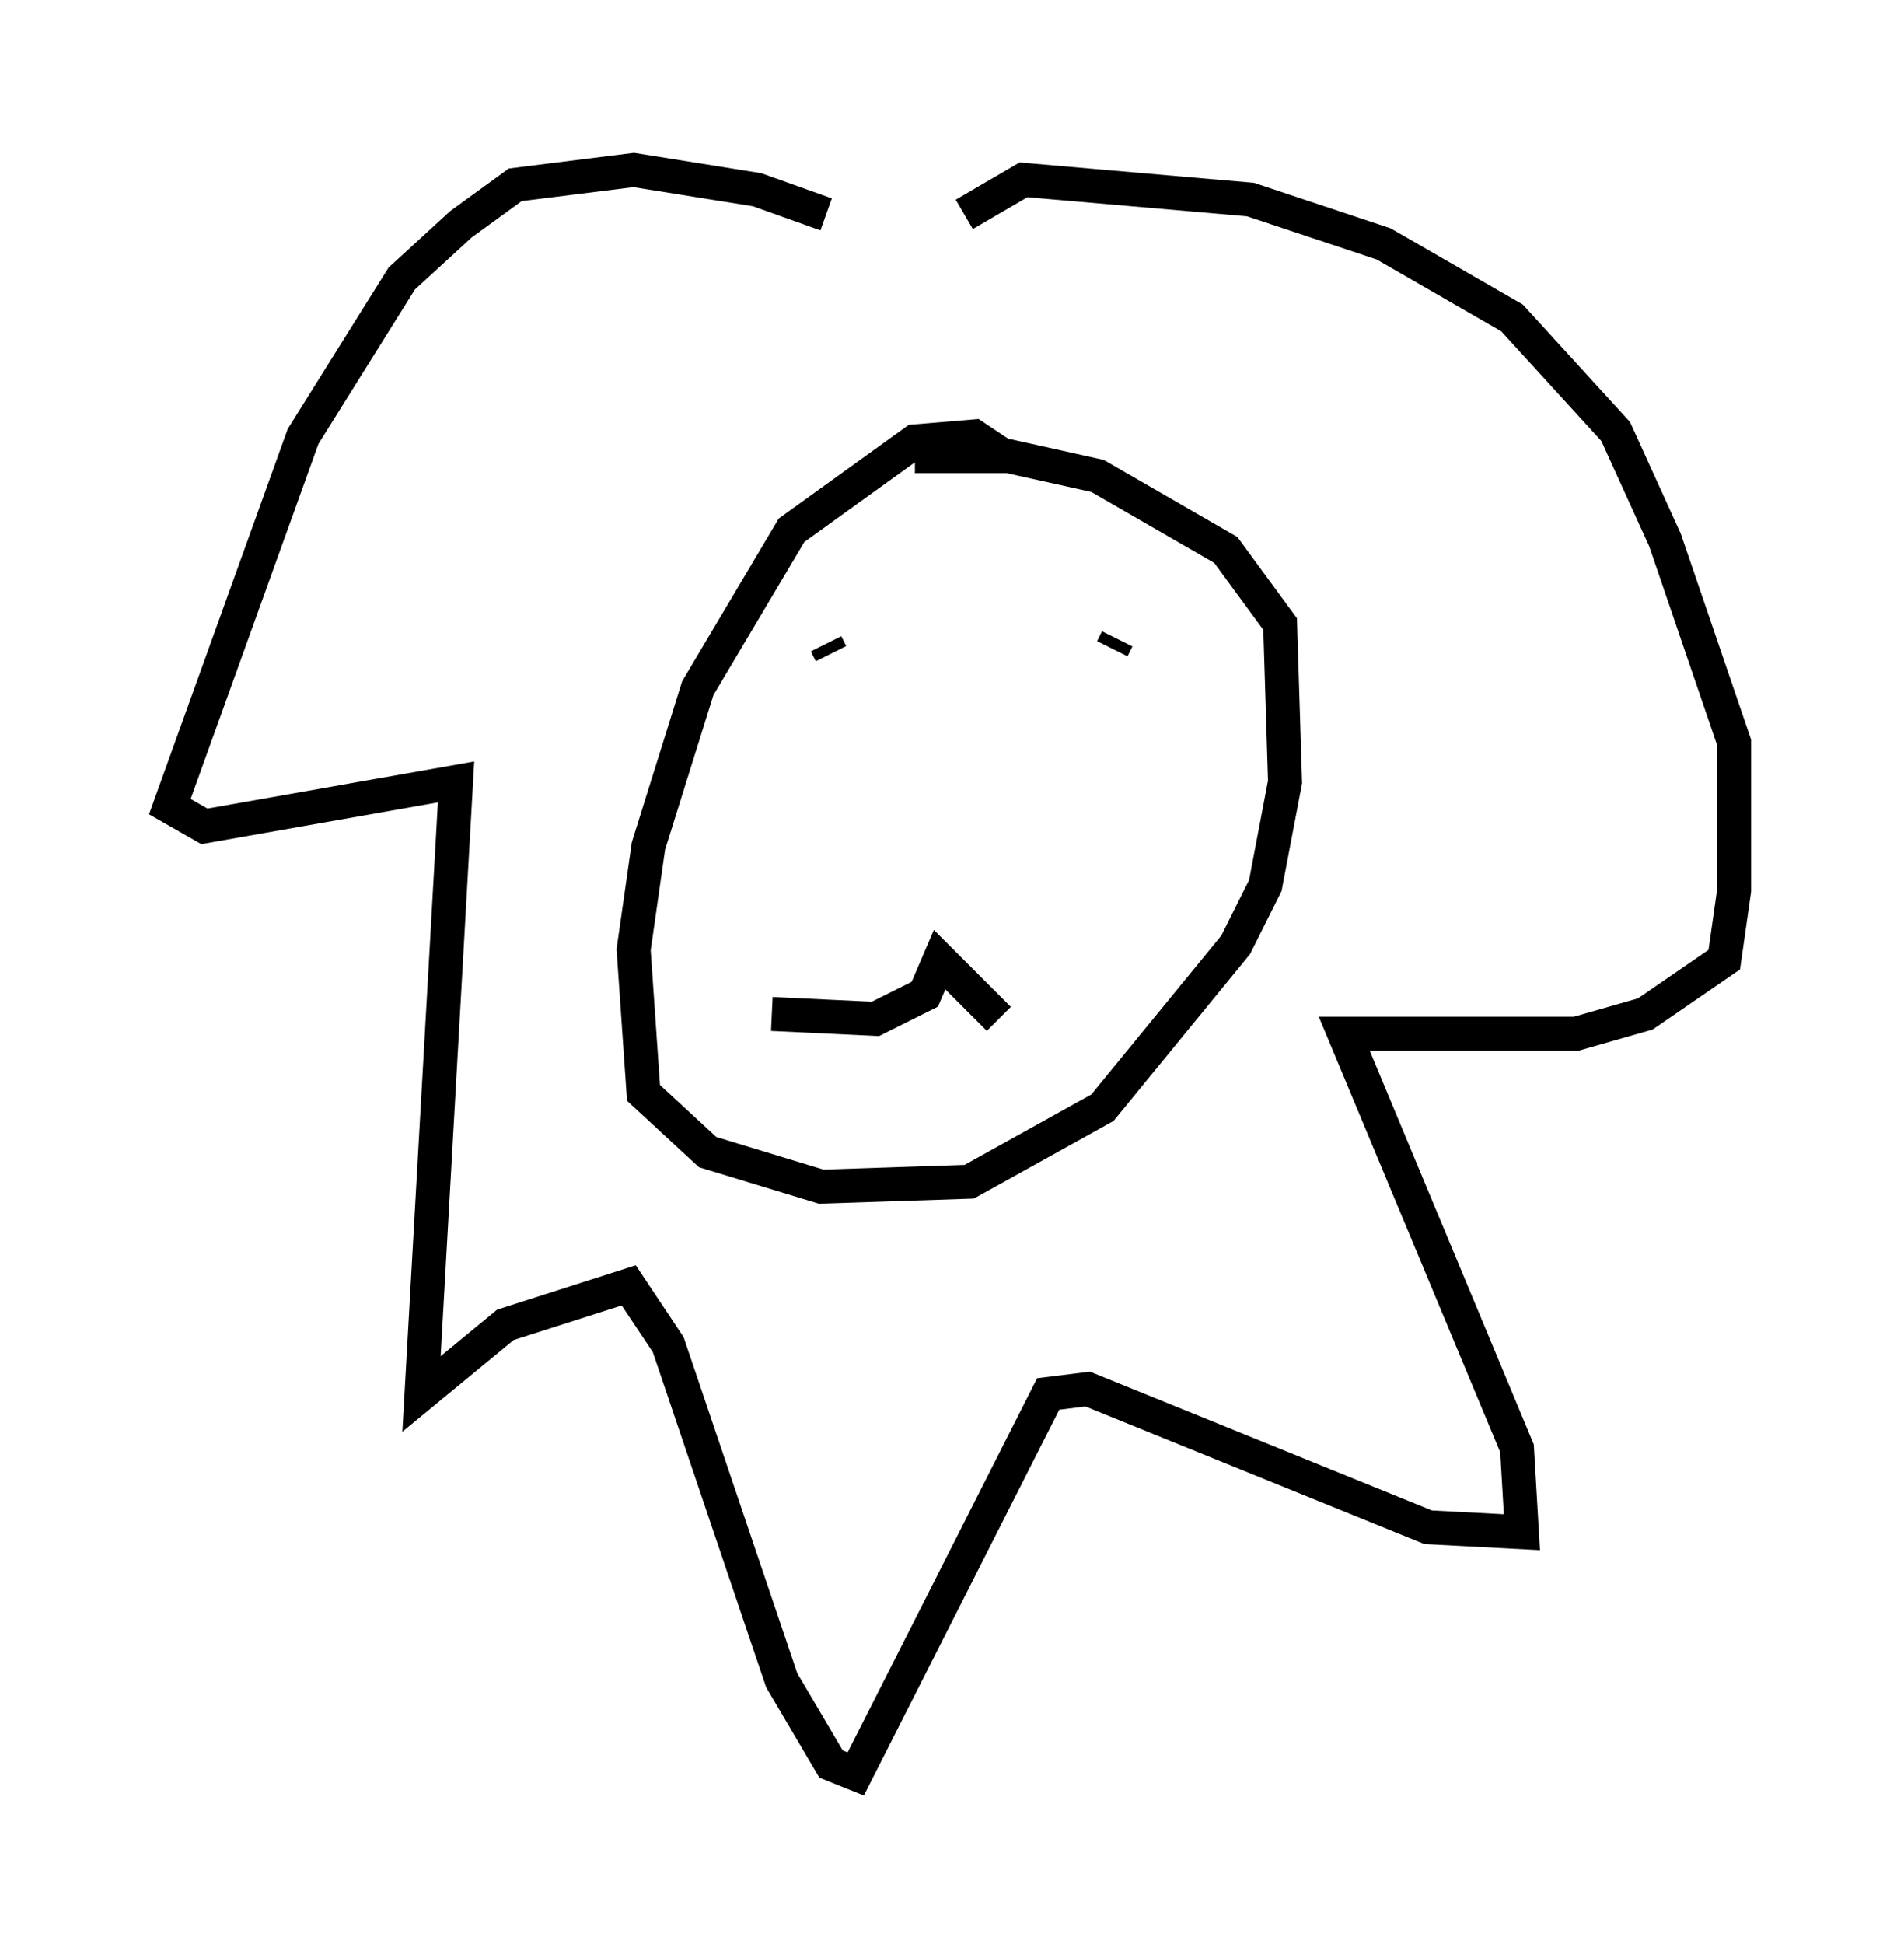<?xml version="1.0" encoding="utf-8" ?>
<svg baseProfile="full" height="57.207" version="1.1" width="56.045" xmlns="http://www.w3.org/2000/svg" xmlns:ev="http://www.w3.org/2001/xml-events" xmlns:xlink="http://www.w3.org/1999/xlink"><defs /><rect fill="white" height="57.207" width="56.045" x="0" y="0" /><path d="M24.899, 7.034 m-0.581, -0.726 l-2.034, -0.726 -3.631, -0.581 l-3.486, 0.436 -1.598, 1.162 l-1.743, 1.598 -2.905, 4.648 l-3.922, 10.894 1.017, 0.581 l7.408, -1.307 -1.017, 18.011 l2.469, -2.034 3.631, -1.162 l1.162, 1.743 3.341, 9.877 l1.453, 2.469 0.726, 0.291 l5.665, -11.184 1.162, -0.145 l10.022, 4.067 2.76, 0.145 l-0.145, -2.469 -5.084, -12.201 l6.827, 0.0 2.034, -0.581 l2.324, -1.598 0.291, -2.034 l0.0, -4.358 -2.034, -5.955 l-1.453, -3.196 -3.05, -3.341 l-3.777, -2.179 -3.922, -1.307 l-6.682, -0.581 -1.743, 1.017 m1.162, 7.117 l-0.872, -0.581 -1.743, 0.145 l-3.631, 2.615 -2.76, 4.648 l-1.453, 4.648 -0.436, 3.05 l0.291, 4.212 1.888, 1.743 l3.341, 1.017 4.358, -0.145 l3.922, -2.179 3.922, -4.793 l0.872, -1.743 0.581, -3.05 l-0.145, -4.648 -1.598, -2.179 l-3.777, -2.179 -2.615, -0.581 l-2.76, 0.0 m-2.615, 5.52 l0.145, 0.291 m8.425, -0.436 l-0.145, 0.291 m-10.022, 10.749 l3.05, 0.145 1.453, -0.726 l0.436, -1.017 1.743, 1.743 " fill="none" stroke="black" stroke-width="1" /></svg>